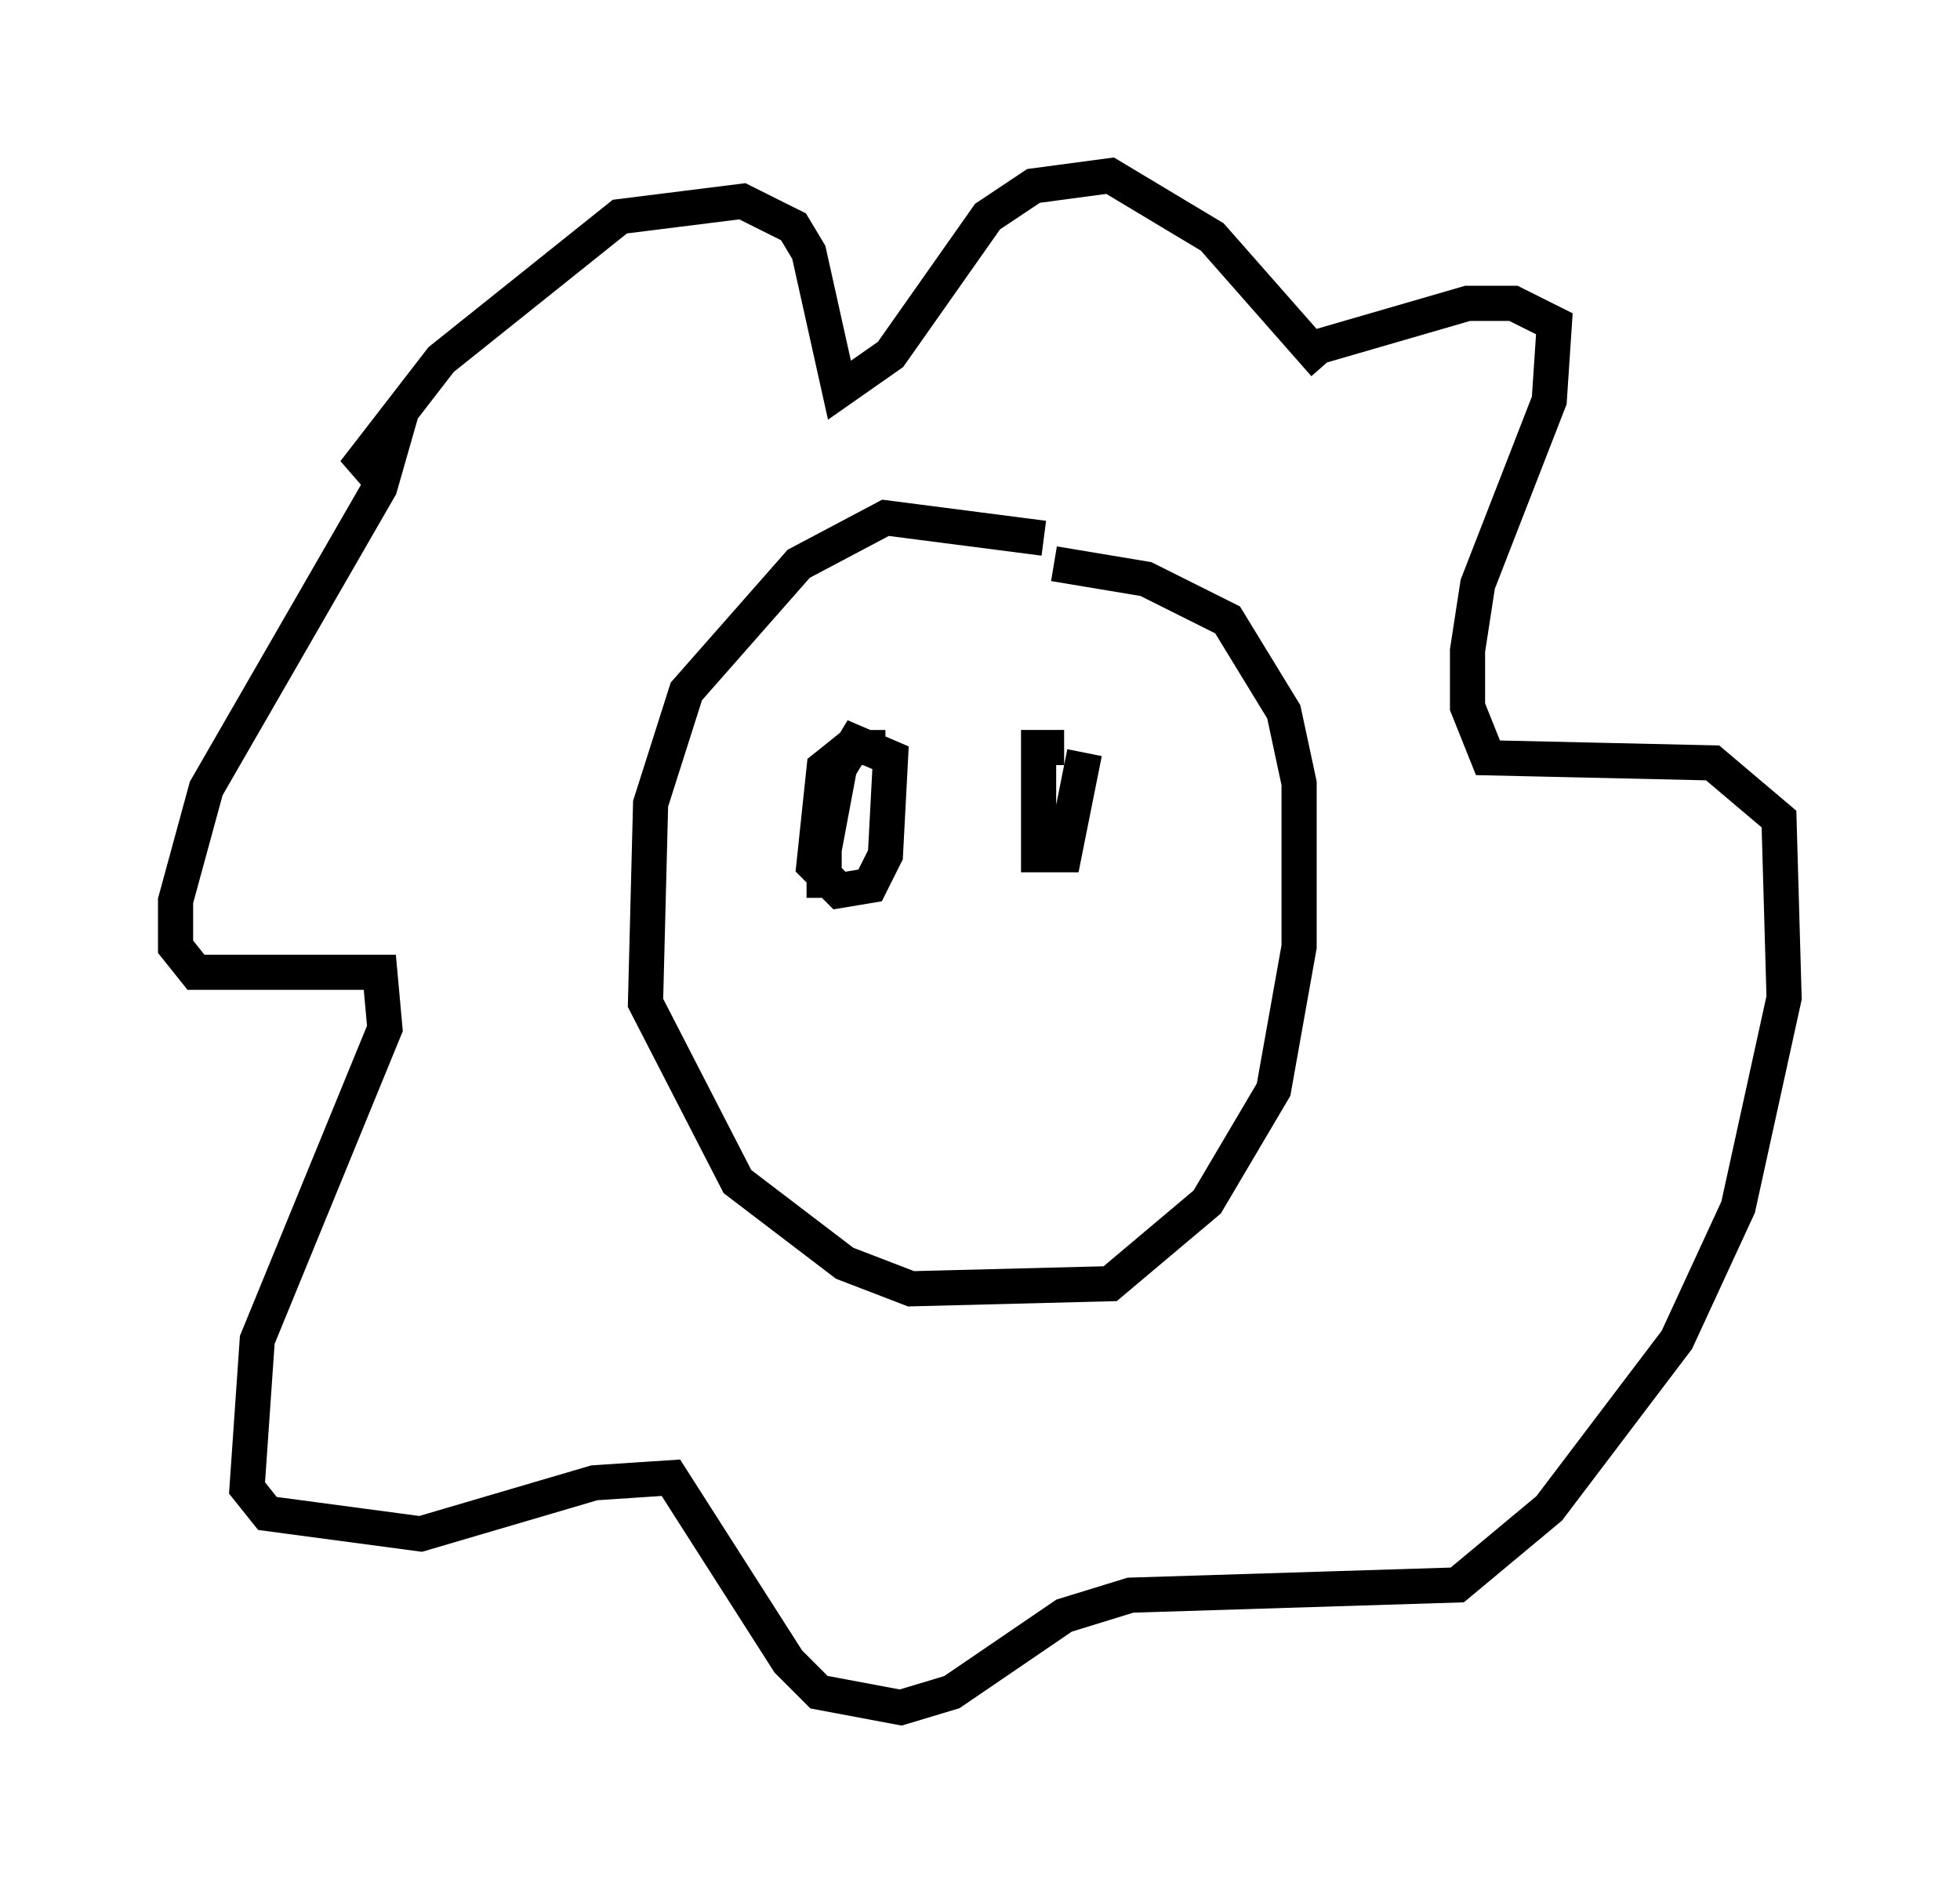 <?xml version="1.0" encoding="utf-8" ?>
<svg baseProfile="full" height="53.575" version="1.1" width="55.754" xmlns="http://www.w3.org/2000/svg" xmlns:ev="http://www.w3.org/2001/xml-events" xmlns:xlink="http://www.w3.org/1999/xlink"><defs /><rect fill="white" height="53.575" width="55.754" x="0" y="0" /><path d="M31.29, 16.765 m-1.598, -1.453 l-4.503, -0.581 -2.469, 1.307 l-3.196, 3.631 -1.017, 3.196 l-0.145, 5.665 2.615, 5.084 l3.05, 2.324 1.888, 0.726 l5.665, -0.145 2.76, -2.324 l1.888, -3.196 0.726, -4.067 l0.0, -4.648 -0.436, -2.034 l-1.598, -2.615 -2.324, -1.162 l-2.615, -0.436 m7.698, -5.665 l-3.196, -3.631 -2.905, -1.743 l-2.179, 0.291 -1.307, 0.872 l-2.76, 3.922 -1.453, 1.017 l-0.872, -3.922 -0.436, -0.726 l-1.453, -0.726 -3.486, 0.436 l-5.084, 4.067 -2.469, 3.196 l1.017, -0.581 -0.291, 1.017 l-4.939, 8.57 -0.872, 3.196 l0.0, 1.307 0.581, 0.726 l5.229, 0.0 0.145, 1.598 l-3.631, 8.86 -0.291, 4.212 l0.581, 0.726 4.358, 0.581 l4.939, -1.453 2.179, -0.145 l3.341, 5.229 0.872, 0.872 l2.324, 0.436 1.453, -0.436 l3.196, -2.179 1.888, -0.581 l9.296, -0.291 2.615, -2.179 l3.631, -4.793 1.743, -3.777 l1.307, -5.955 -0.145, -5.084 l-1.888, -1.598 -6.391, -0.145 l-0.581, -1.453 0.0, -1.598 l0.291, -1.888 2.034, -5.229 l0.145, -2.179 -1.162, -0.581 l-1.307, 0.0 -4.503, 1.307 m-12.056, 11.33 l-1.017, 0.0 -0.726, 0.581 l-0.291, 2.76 0.726, 0.726 l0.872, -0.145 0.436, -0.872 l0.145, -2.76 -1.017, -0.436 l-0.436, 0.726 -0.436, 2.324 l0.0, 0.872 0.436, 0.0 m6.391, -3.777 l-0.726, 0.0 0.0, 3.05 l0.726, 0.0 0.581, -2.905 " fill="none" stroke="black" stroke-width="1" /></svg>